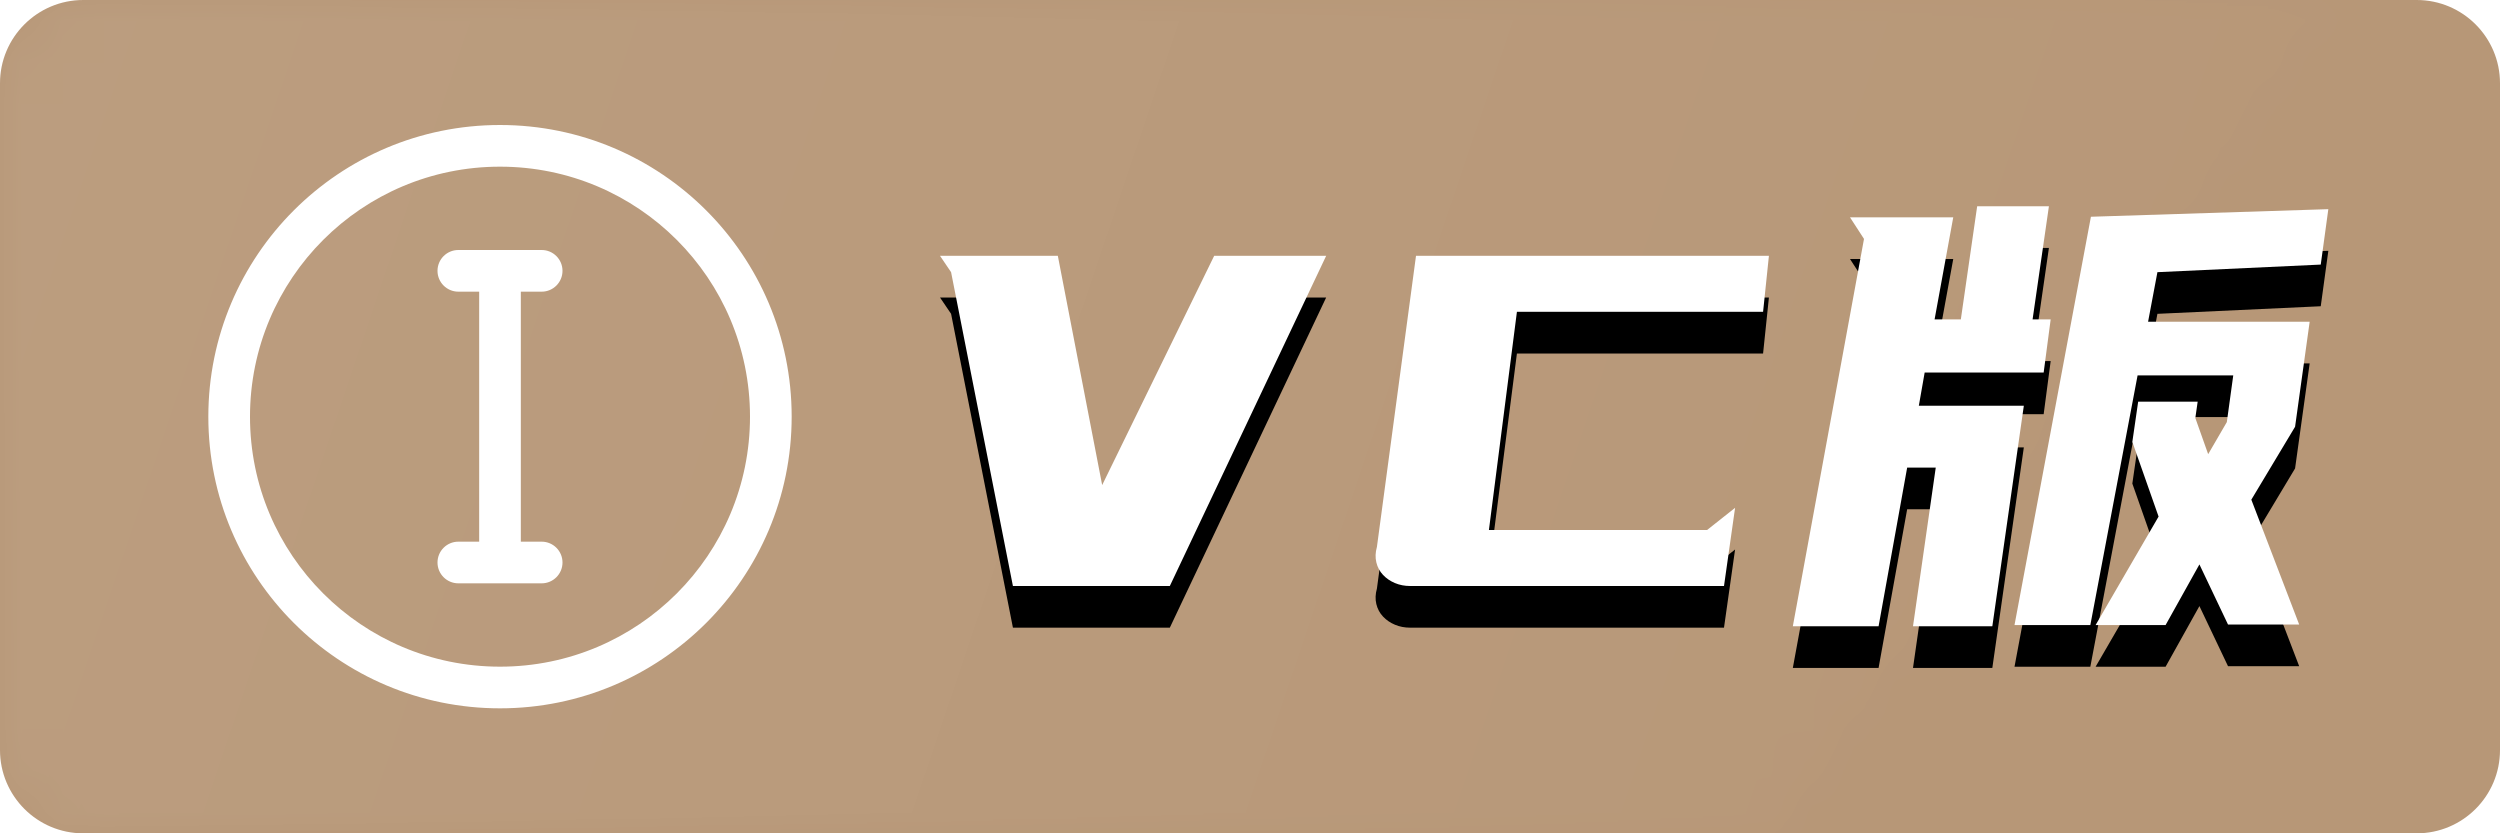 <?xml version="1.0" encoding="UTF-8"?>
<svg width="60px" height="20px" viewBox="0 0 60 20" version="1.1" xmlns="http://www.w3.org/2000/svg" xmlns:xlink="http://www.w3.org/1999/xlink">
    <title>二级市场vc版-中文</title>
    <defs>
        <path d="M2,0 L56,0 L56,0 L42.609,20 L2,20 C0.895,20 1.3527075e-16,19.105 0,18 L0,2 C-1.3527075e-16,0.895 0.895,2.02906125e-16 2,0 Z" id="path-1"></path>
        <linearGradient x1="100%" y1="55.556%" x2="0%" y2="44.444%" id="linearGradient-3">
            <stop stop-color="#FFFFFF" stop-opacity="0" offset="0%"></stop>
            <stop stop-color="#FFFFFF" offset="100%"></stop>
        </linearGradient>
        <path d="M28.076,14.064 L31.828,6.14 L29.14,6.14 L26.452,11.642 L25.388,6.14 L22.56,6.14 L22.826,6.532 L24.31,14.064 L28.076,14.064 Z M41.376,14.064 L41.642,12.188 L40.97,12.72 L35.734,12.72 L36.406,7.484 L42.314,7.484 L42.454,6.14 L33.984,6.14 L33.046,13.126 C33.009,13.257 33.004,13.38 33.032,13.497 C33.06,13.614 33.114,13.714 33.193,13.798 C33.272,13.882 33.368,13.947 33.48,13.994 C33.592,14.041 33.713,14.064 33.844,14.064 L33.844,14.064 L41.376,14.064 Z M45.086,15.03 L45.772,11.222 L46.458,11.222 L45.912,15.03 L47.816,15.03 L48.572,9.738 L46.052,9.738 L46.192,8.94 L49.048,8.94 L49.216,7.666 L48.782,7.666 L49.174,4.95 L47.452,4.95 L47.06,7.666 L46.43,7.666 L46.878,5.216 L44.4,5.216 L44.736,5.734 L43.028,15.03 L45.086,15.03 Z M50.168,15.002 L51.302,9.01 L53.598,9.01 L53.444,10.13 L52.996,10.9 L52.688,10.032 L52.744,9.64 L51.316,9.64 L51.176,10.606 L51.806,12.398 L50.294,15.002 L51.974,15.002 L52.786,13.546 L53.472,14.988 L55.18,14.988 L54.032,11.992 L55.082,10.242 L55.432,7.722 L51.554,7.722 L51.778,6.532 L55.698,6.35 L55.88,5.02 L50.182,5.202 L48.348,15.002 L50.168,15.002 Z" id="path-4"></path>
        <filter x="-1.5%" y="-5.0%" width="103.0%" height="119.8%" filterUnits="objectBoundingBox" id="filter-5">
            <feOffset dx="0" dy="1" in="SourceAlpha" result="shadowOffsetOuter1"></feOffset>
            <feColorMatrix values="0 0 0 0 0   0 0 0 0 0   0 0 0 0 0  0 0 0 0.2 0" type="matrix" in="shadowOffsetOuter1"></feColorMatrix>
        </filter>
    </defs>
    <g id="服务包" stroke="none" stroke-width="1" fill="none" fill-rule="evenodd">
        <g id="二级市场vc版-中文">
            <path d="M2,0 L58,0 C59.105,-2.02906125e-16 60,0.895 60,2 L60,18 C60,19.105 59.105,20 58,20 L2,20 C0.895,20 1.3527075e-16,19.105 0,18 L0,2 C-1.3527075e-16,0.895 0.895,2.02906125e-16 2,0 Z" id="矩形" fill="#B79777"></path>
            <g id="矩形">
                <mask id="mask-2" fill="white">
                    <use xlink:href="#path-1"></use>
                </mask>
                <g id="蒙版"></g>
                <path d="M2,0 L57.778,0 C59.005,3.69070306e-15 60,0.995 60,2.222 L60,17.778 C60,19.005 59.005,20 57.778,20 L2,20 C0.895,20 1.3527075e-16,19.105 0,18 L0,2 C-1.3527075e-16,0.895 0.895,2.02906125e-16 2,0 Z" fill="url(#linearGradient-3)" opacity="0.24" mask="url(#mask-2)"></path>
            </g>
            <g id="VC版" fill-rule="nonzero">
                <use fill="black" fill-opacity="1" filter="url(#filter-5)" xlink:href="#path-4"></use>
                <use fill="#FFFFFF" xlink:href="#path-4"></use>
            </g>
            <g id="一级" transform="translate(4, 2)">
                <rect id="矩形" x="0" y="0" width="16" height="16"></rect>
                <path d="M8,1 C11.866,1 15,4.134 15,8 C15,11.866 11.866,15 8,15 C4.134,15 1,11.866 1,8 C1,4.134 4.134,1 8,1 Z M8,2 C4.686,2 2,4.686 2,8 C2,11.314 4.686,14 8,14 C11.314,14 14,11.314 14,8 C14,4.686 11.314,2 8,2 Z M7,12 C6.724,12 6.5,11.776 6.5,11.5 C6.5,11.224 6.724,11 7,11 L7.5,11 L7.5,5 L7,5 C6.724,5 6.5,4.776 6.5,4.5 C6.5,4.224 6.724,4 7,4 L9,4 C9.276,4 9.5,4.224 9.5,4.5 C9.5,4.776 9.276,5 9,5 L8.5,5 L8.5,11 L9,11 C9.276,11 9.5,11.224 9.5,11.5 C9.5,11.776 9.276,12 9,12 L7,12 Z" id="形状结合" fill="#FFFFFF" fill-rule="nonzero"></path>
            </g>
        </g>
    </g>
</svg>